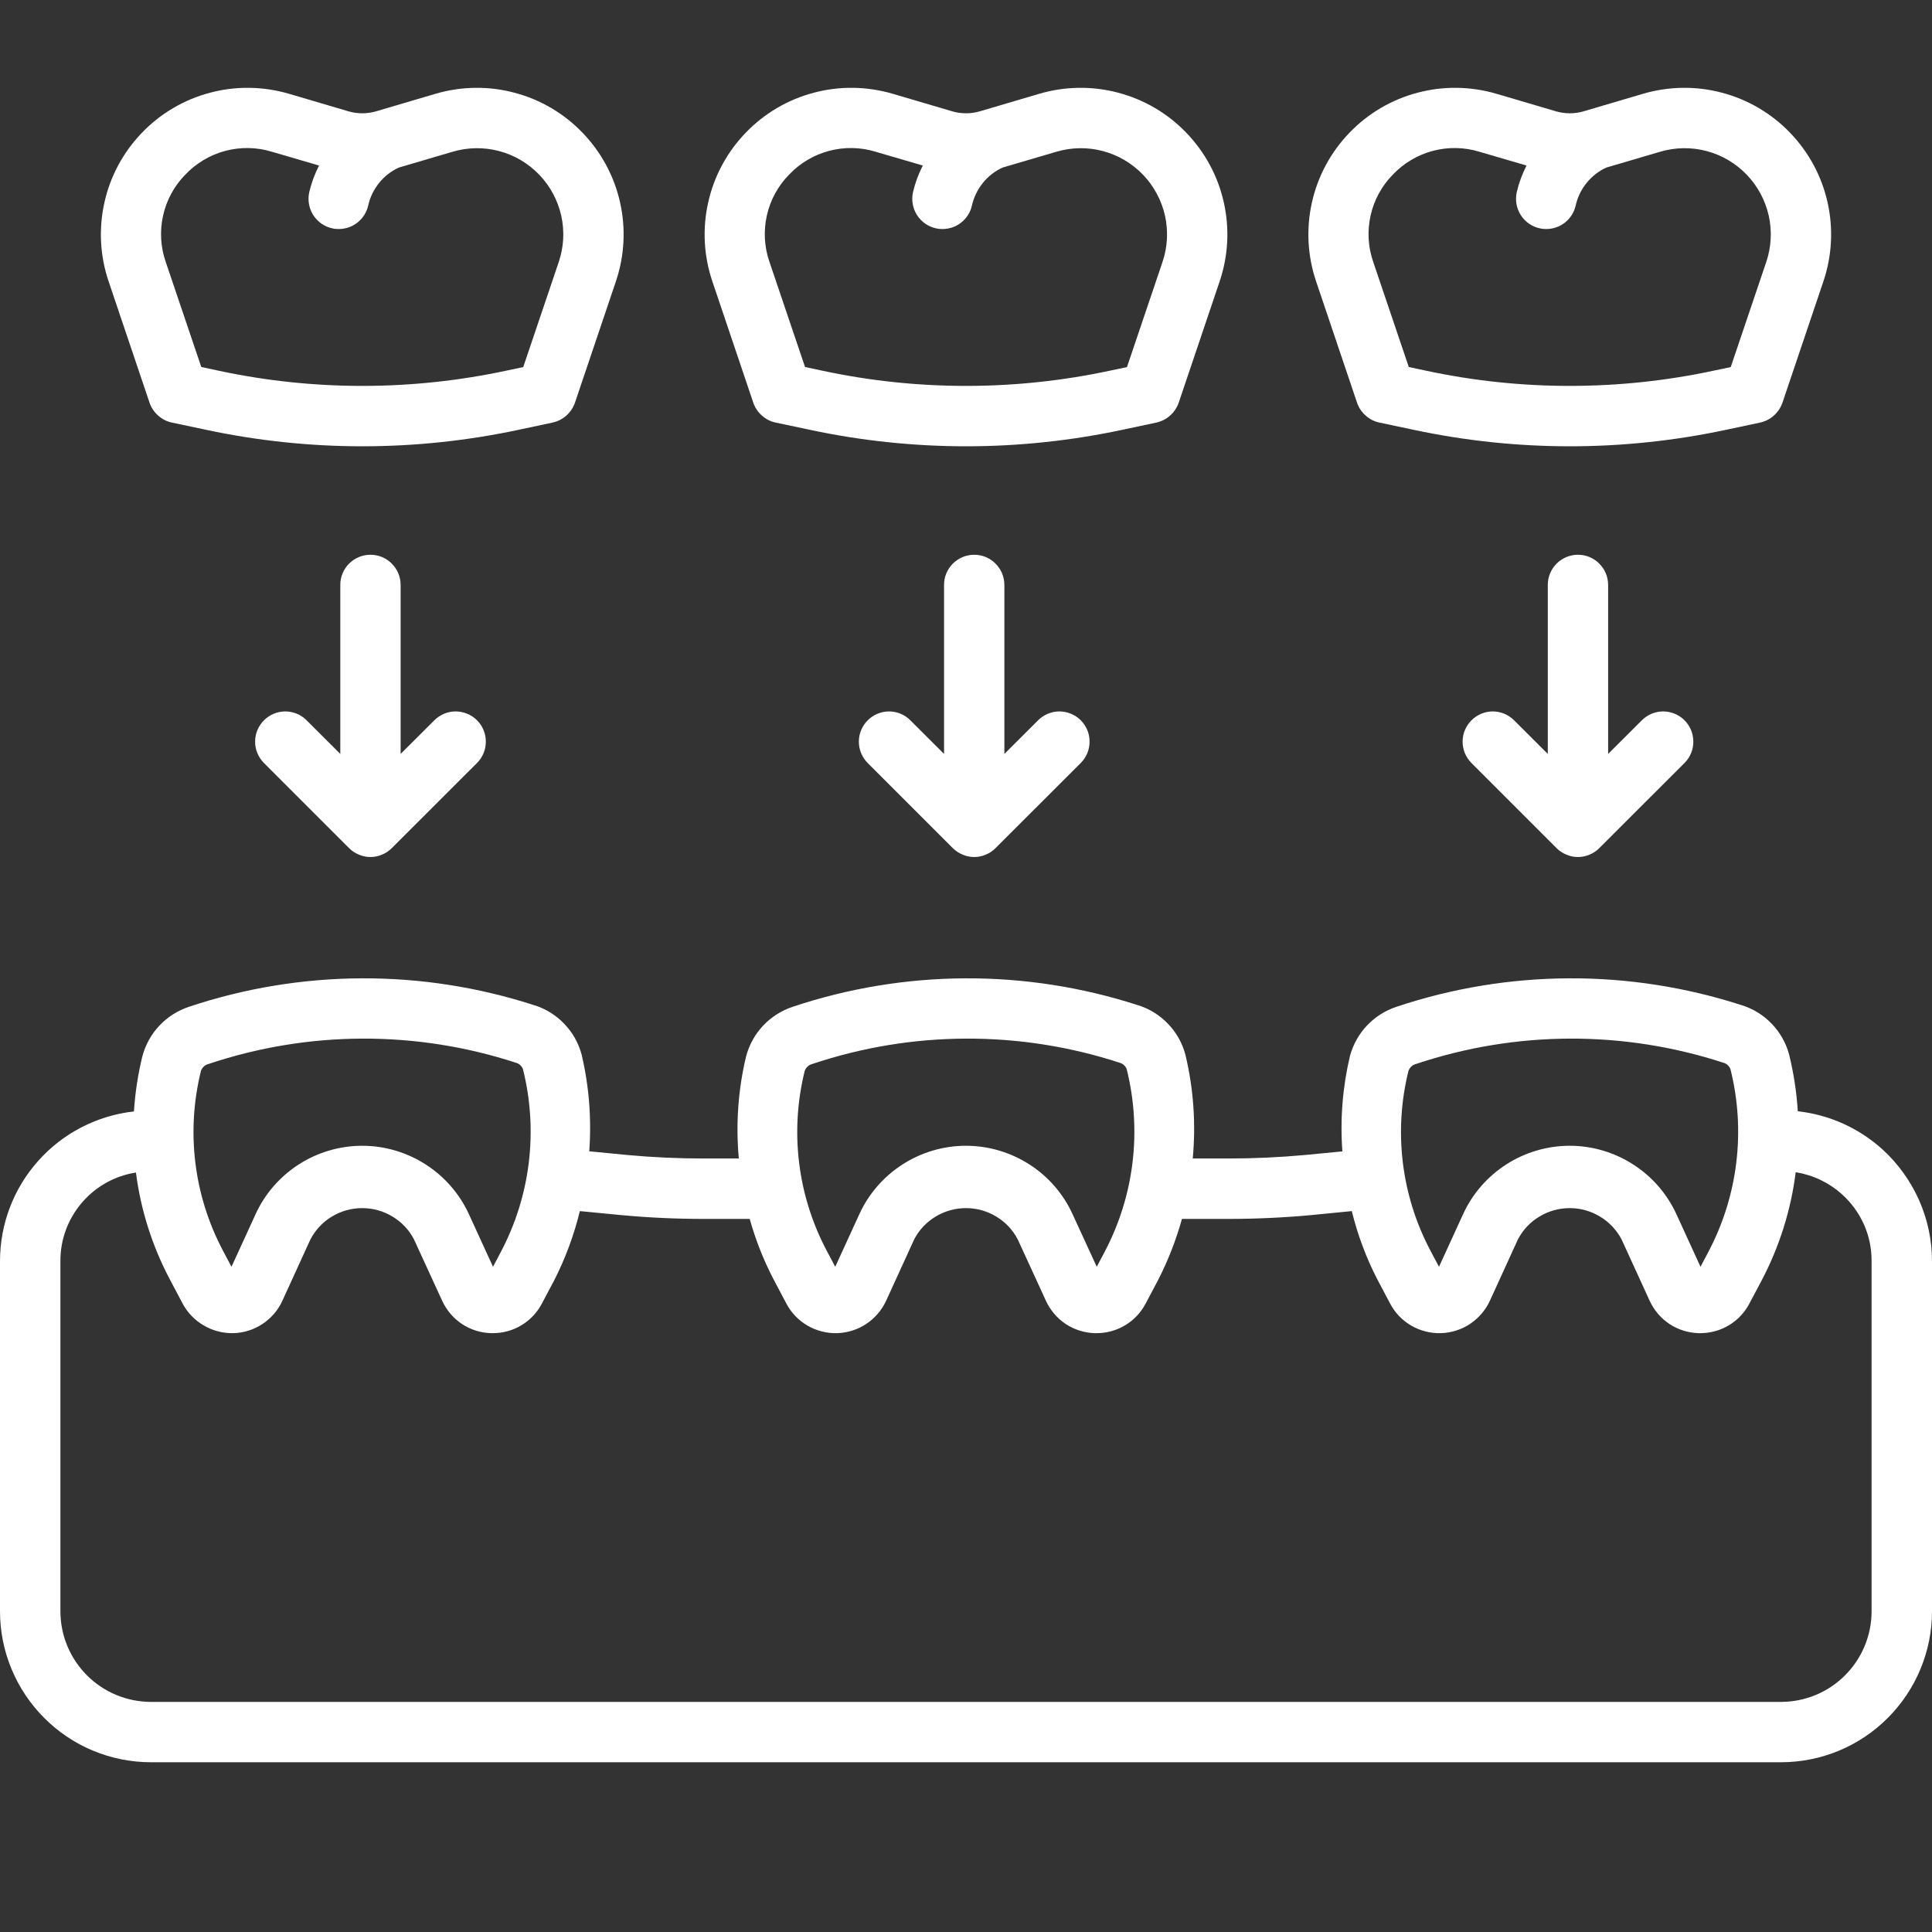 <svg width="22" height="22" viewBox="0 0 22 22" fill="none" xmlns="http://www.w3.org/2000/svg">
<rect x="0" y="0" width="22" height="22" fill="#333333" stroke="none"/>
<path d="M21.439 13.091C21.171 12.847 20.832 12.694 20.472 12.654C20.458 12.436 20.425 12.22 20.373 12.008C20.338 11.878 20.271 11.758 20.177 11.66C20.084 11.562 19.968 11.489 19.839 11.448H19.838C18.557 11.032 17.177 11.038 15.9 11.465C15.772 11.508 15.657 11.581 15.565 11.679C15.473 11.776 15.407 11.896 15.372 12.025C15.288 12.38 15.259 12.746 15.286 13.111L14.861 13.152C14.568 13.179 14.276 13.192 13.984 13.192H13.582C13.619 12.796 13.591 12.396 13.498 12.008C13.463 11.878 13.396 11.758 13.302 11.66C13.209 11.562 13.093 11.489 12.964 11.448H12.963C11.682 11.032 10.302 11.038 9.025 11.465C8.897 11.508 8.782 11.581 8.69 11.679C8.598 11.776 8.532 11.896 8.497 12.025C8.405 12.407 8.377 12.801 8.413 13.192H8.016C7.724 13.192 7.432 13.179 7.142 13.152L6.71 13.11C6.737 12.74 6.708 12.369 6.623 12.008C6.588 11.878 6.521 11.758 6.427 11.66C6.334 11.562 6.218 11.489 6.089 11.448H6.088C4.807 11.032 3.427 11.038 2.15 11.465C2.022 11.508 1.907 11.581 1.815 11.679C1.723 11.776 1.657 11.896 1.622 12.025C1.571 12.232 1.539 12.443 1.525 12.656C1.106 12.703 0.718 12.902 0.437 13.217C0.155 13.531 -0 13.939 1.47893e-07 14.361V18.348C0 18.804 0.182 19.241 0.504 19.563C0.826 19.886 1.263 20.067 1.719 20.067H20.281C20.737 20.067 21.174 19.886 21.496 19.563C21.818 19.241 22 18.804 22 18.348V14.361C22 14.122 21.95 13.886 21.853 13.667C21.756 13.449 21.615 13.252 21.439 13.091ZM16.039 12.192C16.047 12.173 16.058 12.156 16.074 12.142C16.089 12.129 16.108 12.119 16.127 12.115C17.262 11.735 18.489 11.731 19.626 12.102C19.644 12.107 19.661 12.116 19.674 12.129C19.688 12.142 19.699 12.157 19.705 12.175C19.881 12.878 19.79 13.62 19.451 14.26L19.364 14.425L19.09 13.827C18.983 13.594 18.812 13.397 18.596 13.259C18.381 13.121 18.131 13.047 17.875 13.047C17.619 13.047 17.368 13.121 17.153 13.259C16.938 13.397 16.766 13.594 16.66 13.827L16.386 14.425L16.289 14.242C15.956 13.613 15.867 12.883 16.039 12.192H16.039ZM9.164 12.192C9.172 12.173 9.183 12.156 9.199 12.142C9.214 12.129 9.233 12.119 9.252 12.115C10.387 11.735 11.614 11.731 12.751 12.102C12.769 12.107 12.786 12.116 12.799 12.129C12.813 12.142 12.824 12.157 12.83 12.175C13.005 12.878 12.915 13.62 12.576 14.26L12.489 14.425L12.214 13.827C12.108 13.594 11.937 13.397 11.721 13.259C11.506 13.121 11.255 13.047 11 13.047C10.744 13.047 10.493 13.121 10.278 13.259C10.063 13.397 9.891 13.594 9.785 13.827L9.511 14.425L9.414 14.242C9.081 13.613 8.992 12.883 9.164 12.192H9.164ZM2.289 12.192C2.297 12.173 2.308 12.156 2.324 12.142C2.339 12.129 2.358 12.119 2.377 12.115C3.512 11.735 4.739 11.731 5.876 12.102C5.894 12.107 5.911 12.116 5.924 12.129C5.938 12.142 5.949 12.157 5.955 12.175C6.131 12.878 6.04 13.62 5.701 14.26L5.614 14.425L5.34 13.827C5.233 13.594 5.062 13.397 4.846 13.259C4.631 13.121 4.38 13.047 4.125 13.047C3.869 13.047 3.618 13.121 3.403 13.259C3.188 13.397 3.016 13.594 2.91 13.827L2.636 14.425L2.539 14.242C2.206 13.613 2.117 12.883 2.289 12.192H2.289ZM21.312 18.348C21.312 18.622 21.203 18.884 21.01 19.077C20.817 19.271 20.555 19.379 20.281 19.38H1.719C1.445 19.379 1.183 19.271 0.99 19.077C0.797 18.884 0.688 18.622 0.688 18.348V14.361C0.686 14.118 0.773 13.882 0.931 13.697C1.089 13.511 1.308 13.389 1.548 13.352C1.602 13.775 1.732 14.185 1.931 14.563L2.079 14.843C2.134 14.947 2.218 15.034 2.32 15.093C2.422 15.153 2.538 15.183 2.656 15.181C2.775 15.178 2.89 15.142 2.989 15.076C3.088 15.011 3.167 14.919 3.216 14.811L3.535 14.113C3.592 14.005 3.676 13.915 3.78 13.853C3.884 13.79 4.003 13.757 4.125 13.757C4.246 13.757 4.365 13.79 4.469 13.853C4.573 13.915 4.658 14.005 4.714 14.113L5.035 14.812C5.084 14.919 5.162 15.011 5.261 15.077C5.36 15.142 5.475 15.178 5.594 15.181H5.611C5.727 15.181 5.84 15.15 5.939 15.09C6.037 15.031 6.118 14.945 6.171 14.843L6.31 14.581C6.438 14.33 6.536 14.065 6.603 13.791L7.078 13.837C7.391 13.866 7.703 13.88 8.016 13.88H8.537C8.603 14.116 8.693 14.345 8.806 14.563L8.954 14.843C9.009 14.948 9.092 15.035 9.195 15.095C9.297 15.154 9.414 15.184 9.532 15.181C9.651 15.177 9.766 15.141 9.864 15.076C9.963 15.01 10.042 14.918 10.091 14.811L10.41 14.113C10.466 14.005 10.551 13.915 10.655 13.853C10.759 13.79 10.878 13.757 11 13.757C11.121 13.757 11.24 13.79 11.344 13.853C11.448 13.915 11.533 14.005 11.589 14.113L11.91 14.812C11.959 14.919 12.037 15.011 12.136 15.077C12.235 15.142 12.351 15.178 12.469 15.181H12.486C12.602 15.181 12.715 15.15 12.814 15.09C12.912 15.031 12.993 14.945 13.046 14.843L13.185 14.581C13.3 14.357 13.392 14.122 13.459 13.88H13.984C14.296 13.88 14.609 13.866 14.925 13.837L15.393 13.791C15.459 14.059 15.555 14.318 15.681 14.563L15.829 14.843C15.884 14.948 15.967 15.035 16.07 15.095C16.172 15.154 16.289 15.184 16.407 15.181C16.526 15.177 16.641 15.141 16.739 15.076C16.838 15.01 16.917 14.918 16.966 14.811L17.285 14.113C17.341 14.005 17.426 13.915 17.53 13.853C17.634 13.79 17.753 13.757 17.875 13.757C17.996 13.757 18.115 13.79 18.219 13.853C18.323 13.915 18.408 14.005 18.465 14.113L18.785 14.812C18.834 14.919 18.912 15.011 19.011 15.077C19.11 15.142 19.226 15.178 19.344 15.181H19.361C19.477 15.181 19.59 15.15 19.689 15.09C19.787 15.031 19.868 14.945 19.921 14.843L20.06 14.581C20.262 14.197 20.394 13.779 20.448 13.348C20.645 13.38 20.828 13.467 20.975 13.6C21.082 13.696 21.167 13.813 21.226 13.945C21.284 14.076 21.313 14.218 21.312 14.361V18.348ZM17.968 6.317C17.923 6.317 17.878 6.326 17.837 6.343C17.795 6.361 17.757 6.386 17.725 6.418C17.693 6.45 17.668 6.488 17.651 6.529C17.633 6.571 17.625 6.616 17.625 6.661V8.585L17.239 8.2C17.174 8.136 17.087 8.101 16.997 8.101C16.906 8.102 16.82 8.138 16.756 8.202C16.692 8.266 16.655 8.353 16.655 8.443C16.654 8.534 16.69 8.621 16.753 8.686L17.725 9.658C17.757 9.69 17.795 9.715 17.837 9.732C17.878 9.75 17.923 9.759 17.968 9.759C18.014 9.759 18.058 9.75 18.1 9.732C18.142 9.715 18.179 9.69 18.211 9.658L19.184 8.686C19.248 8.621 19.283 8.534 19.282 8.443C19.282 8.353 19.246 8.266 19.182 8.202C19.118 8.138 19.031 8.102 18.94 8.101C18.85 8.101 18.763 8.136 18.698 8.2L18.312 8.585V6.661C18.312 6.616 18.303 6.571 18.286 6.529C18.269 6.488 18.243 6.45 18.211 6.418C18.18 6.386 18.142 6.361 18.1 6.343C18.058 6.326 18.014 6.317 17.968 6.317ZM15.453 4.586C15.472 4.642 15.506 4.693 15.551 4.732C15.595 4.772 15.649 4.8 15.708 4.812L16.096 4.894C16.681 5.019 17.278 5.082 17.876 5.082C18.478 5.082 19.078 5.018 19.666 4.892L20.042 4.812C20.101 4.799 20.155 4.772 20.199 4.732C20.244 4.693 20.277 4.642 20.297 4.586L20.763 3.205C20.861 2.916 20.878 2.604 20.811 2.306C20.745 2.008 20.597 1.733 20.385 1.513C20.173 1.292 19.905 1.134 19.609 1.056C19.314 0.977 19.002 0.982 18.709 1.068L18.028 1.269C17.928 1.297 17.823 1.297 17.723 1.269L17.041 1.068C16.748 0.982 16.436 0.977 16.141 1.056C15.845 1.134 15.577 1.292 15.365 1.513C15.153 1.733 15.005 2.008 14.939 2.306C14.872 2.604 14.889 2.916 14.987 3.205L15.453 4.586ZM15.86 1.989C15.984 1.858 16.142 1.764 16.316 1.718C16.49 1.672 16.674 1.675 16.846 1.728L17.383 1.885C17.333 1.982 17.296 2.084 17.271 2.19C17.252 2.279 17.268 2.372 17.317 2.449C17.366 2.526 17.444 2.581 17.533 2.6C17.557 2.606 17.582 2.608 17.607 2.608C17.685 2.608 17.761 2.582 17.822 2.533C17.883 2.484 17.926 2.416 17.943 2.339C17.964 2.245 18.006 2.158 18.067 2.083C18.128 2.008 18.204 1.948 18.292 1.908L18.904 1.728C19.076 1.677 19.259 1.674 19.433 1.72C19.607 1.766 19.765 1.859 19.89 1.989C20.015 2.119 20.101 2.28 20.141 2.456C20.18 2.632 20.17 2.815 20.112 2.985L19.708 4.18L19.523 4.219C18.44 4.452 17.321 4.453 16.238 4.221L16.042 4.179L15.638 2.985C15.578 2.815 15.568 2.631 15.607 2.455C15.646 2.279 15.734 2.117 15.86 1.989ZM1.703 4.586C1.722 4.642 1.756 4.693 1.801 4.732C1.845 4.772 1.899 4.8 1.958 4.812L2.346 4.894C2.931 5.019 3.528 5.082 4.126 5.082C4.728 5.082 5.328 5.018 5.916 4.892L6.292 4.812C6.351 4.799 6.405 4.772 6.449 4.732C6.494 4.693 6.527 4.642 6.547 4.586L7.013 3.205C7.111 2.916 7.128 2.605 7.061 2.306C6.995 2.008 6.847 1.733 6.635 1.513C6.423 1.292 6.155 1.134 5.859 1.056C5.564 0.977 5.252 0.982 4.959 1.068L4.278 1.269C4.178 1.297 4.072 1.297 3.973 1.269L3.291 1.068C2.998 0.982 2.686 0.977 2.391 1.056C2.095 1.134 1.827 1.292 1.615 1.513C1.403 1.733 1.255 2.008 1.189 2.306C1.122 2.605 1.139 2.916 1.237 3.205L1.703 4.586ZM2.11 1.989C2.234 1.858 2.392 1.764 2.566 1.718C2.74 1.672 2.924 1.675 3.096 1.728L3.633 1.885C3.583 1.982 3.546 2.084 3.521 2.19C3.502 2.279 3.518 2.372 3.567 2.449C3.616 2.526 3.694 2.581 3.783 2.6C3.807 2.606 3.832 2.608 3.857 2.608C3.935 2.608 4.011 2.582 4.072 2.533C4.133 2.484 4.176 2.416 4.193 2.339C4.214 2.245 4.257 2.158 4.317 2.083C4.377 2.008 4.454 1.948 4.542 1.908L5.154 1.728C5.326 1.677 5.509 1.674 5.683 1.72C5.857 1.766 6.015 1.859 6.14 1.989C6.265 2.119 6.351 2.28 6.391 2.456C6.43 2.632 6.42 2.815 6.362 2.985L5.958 4.18L5.773 4.219C4.69 4.452 3.571 4.453 2.488 4.221L2.292 4.179L1.888 2.985C1.828 2.815 1.818 2.631 1.857 2.455C1.896 2.279 1.984 2.117 2.11 1.989ZM4.218 6.317C4.173 6.317 4.128 6.326 4.087 6.343C4.045 6.361 4.007 6.386 3.975 6.418C3.943 6.45 3.918 6.488 3.901 6.529C3.883 6.571 3.875 6.616 3.875 6.661V8.585L3.489 8.2C3.425 8.136 3.337 8.101 3.247 8.101C3.156 8.102 3.07 8.138 3.006 8.202C2.942 8.266 2.905 8.353 2.905 8.443C2.904 8.534 2.94 8.621 3.003 8.686L3.975 9.658C4.007 9.69 4.045 9.715 4.087 9.732C4.128 9.75 4.173 9.759 4.218 9.759C4.263 9.759 4.308 9.75 4.35 9.732C4.392 9.715 4.429 9.69 4.461 9.658L5.434 8.686C5.498 8.621 5.533 8.534 5.532 8.443C5.532 8.353 5.496 8.266 5.432 8.202C5.368 8.138 5.281 8.102 5.19 8.101C5.1 8.101 5.013 8.136 4.948 8.2L4.562 8.585V6.661C4.562 6.616 4.553 6.571 4.536 6.529C4.519 6.488 4.493 6.45 4.461 6.418C4.43 6.386 4.392 6.361 4.35 6.343C4.308 6.326 4.263 6.317 4.218 6.317L4.218 6.317ZM8.578 4.586C8.597 4.642 8.631 4.693 8.676 4.732C8.72 4.772 8.774 4.8 8.833 4.812L9.221 4.894C9.806 5.019 10.403 5.082 11.001 5.082C11.603 5.082 12.203 5.018 12.791 4.892L13.167 4.812C13.226 4.799 13.28 4.772 13.324 4.732C13.369 4.693 13.402 4.642 13.422 4.586L13.888 3.205C13.986 2.916 14.003 2.605 13.936 2.306C13.87 2.008 13.722 1.733 13.51 1.513C13.298 1.292 13.03 1.134 12.734 1.056C12.439 0.977 12.127 0.982 11.834 1.068L11.153 1.269C11.053 1.297 10.947 1.297 10.848 1.269L10.166 1.068C9.873 0.982 9.561 0.977 9.266 1.056C8.97 1.134 8.702 1.292 8.49 1.513C8.278 1.733 8.13 2.008 8.064 2.306C7.997 2.605 8.014 2.916 8.112 3.205L8.578 4.586ZM8.985 1.989C9.109 1.858 9.267 1.764 9.441 1.718C9.615 1.672 9.799 1.675 9.971 1.728L10.508 1.885C10.458 1.982 10.421 2.084 10.396 2.19C10.377 2.279 10.393 2.372 10.442 2.449C10.491 2.526 10.569 2.581 10.658 2.6C10.682 2.606 10.707 2.608 10.732 2.608C10.81 2.608 10.886 2.582 10.947 2.533C11.008 2.484 11.051 2.416 11.068 2.339C11.089 2.245 11.132 2.158 11.192 2.083C11.252 2.008 11.329 1.948 11.417 1.908L12.029 1.728C12.201 1.677 12.384 1.674 12.558 1.72C12.732 1.766 12.89 1.859 13.015 1.989C13.14 2.119 13.226 2.28 13.266 2.456C13.305 2.632 13.295 2.815 13.237 2.985L12.833 4.18L12.648 4.219C11.565 4.452 10.446 4.453 9.363 4.221L9.167 4.179L8.763 2.985C8.703 2.815 8.693 2.631 8.732 2.455C8.771 2.279 8.859 2.117 8.985 1.989L8.985 1.989ZM11.093 6.317C11.048 6.317 11.004 6.326 10.962 6.343C10.92 6.361 10.882 6.386 10.85 6.418C10.818 6.45 10.793 6.488 10.776 6.529C10.758 6.571 10.75 6.616 10.75 6.661V8.585L10.364 8.2C10.3 8.136 10.213 8.101 10.122 8.101C10.031 8.102 9.945 8.138 9.881 8.202C9.817 8.266 9.78 8.353 9.78 8.443C9.779 8.534 9.815 8.621 9.878 8.686L10.85 9.658C10.882 9.69 10.92 9.715 10.962 9.732C11.004 9.75 11.048 9.759 11.093 9.759C11.139 9.759 11.183 9.75 11.225 9.732C11.267 9.715 11.305 9.69 11.336 9.658L12.309 8.686C12.373 8.621 12.408 8.534 12.407 8.443C12.407 8.353 12.371 8.266 12.307 8.202C12.243 8.138 12.156 8.102 12.065 8.101C11.975 8.101 11.888 8.136 11.823 8.2L11.437 8.585V6.661C11.437 6.616 11.428 6.571 11.411 6.529C11.394 6.488 11.368 6.45 11.336 6.418C11.305 6.386 11.267 6.361 11.225 6.343C11.183 6.326 11.139 6.317 11.093 6.317L11.093 6.317Z" fill="white"/>
</svg>

